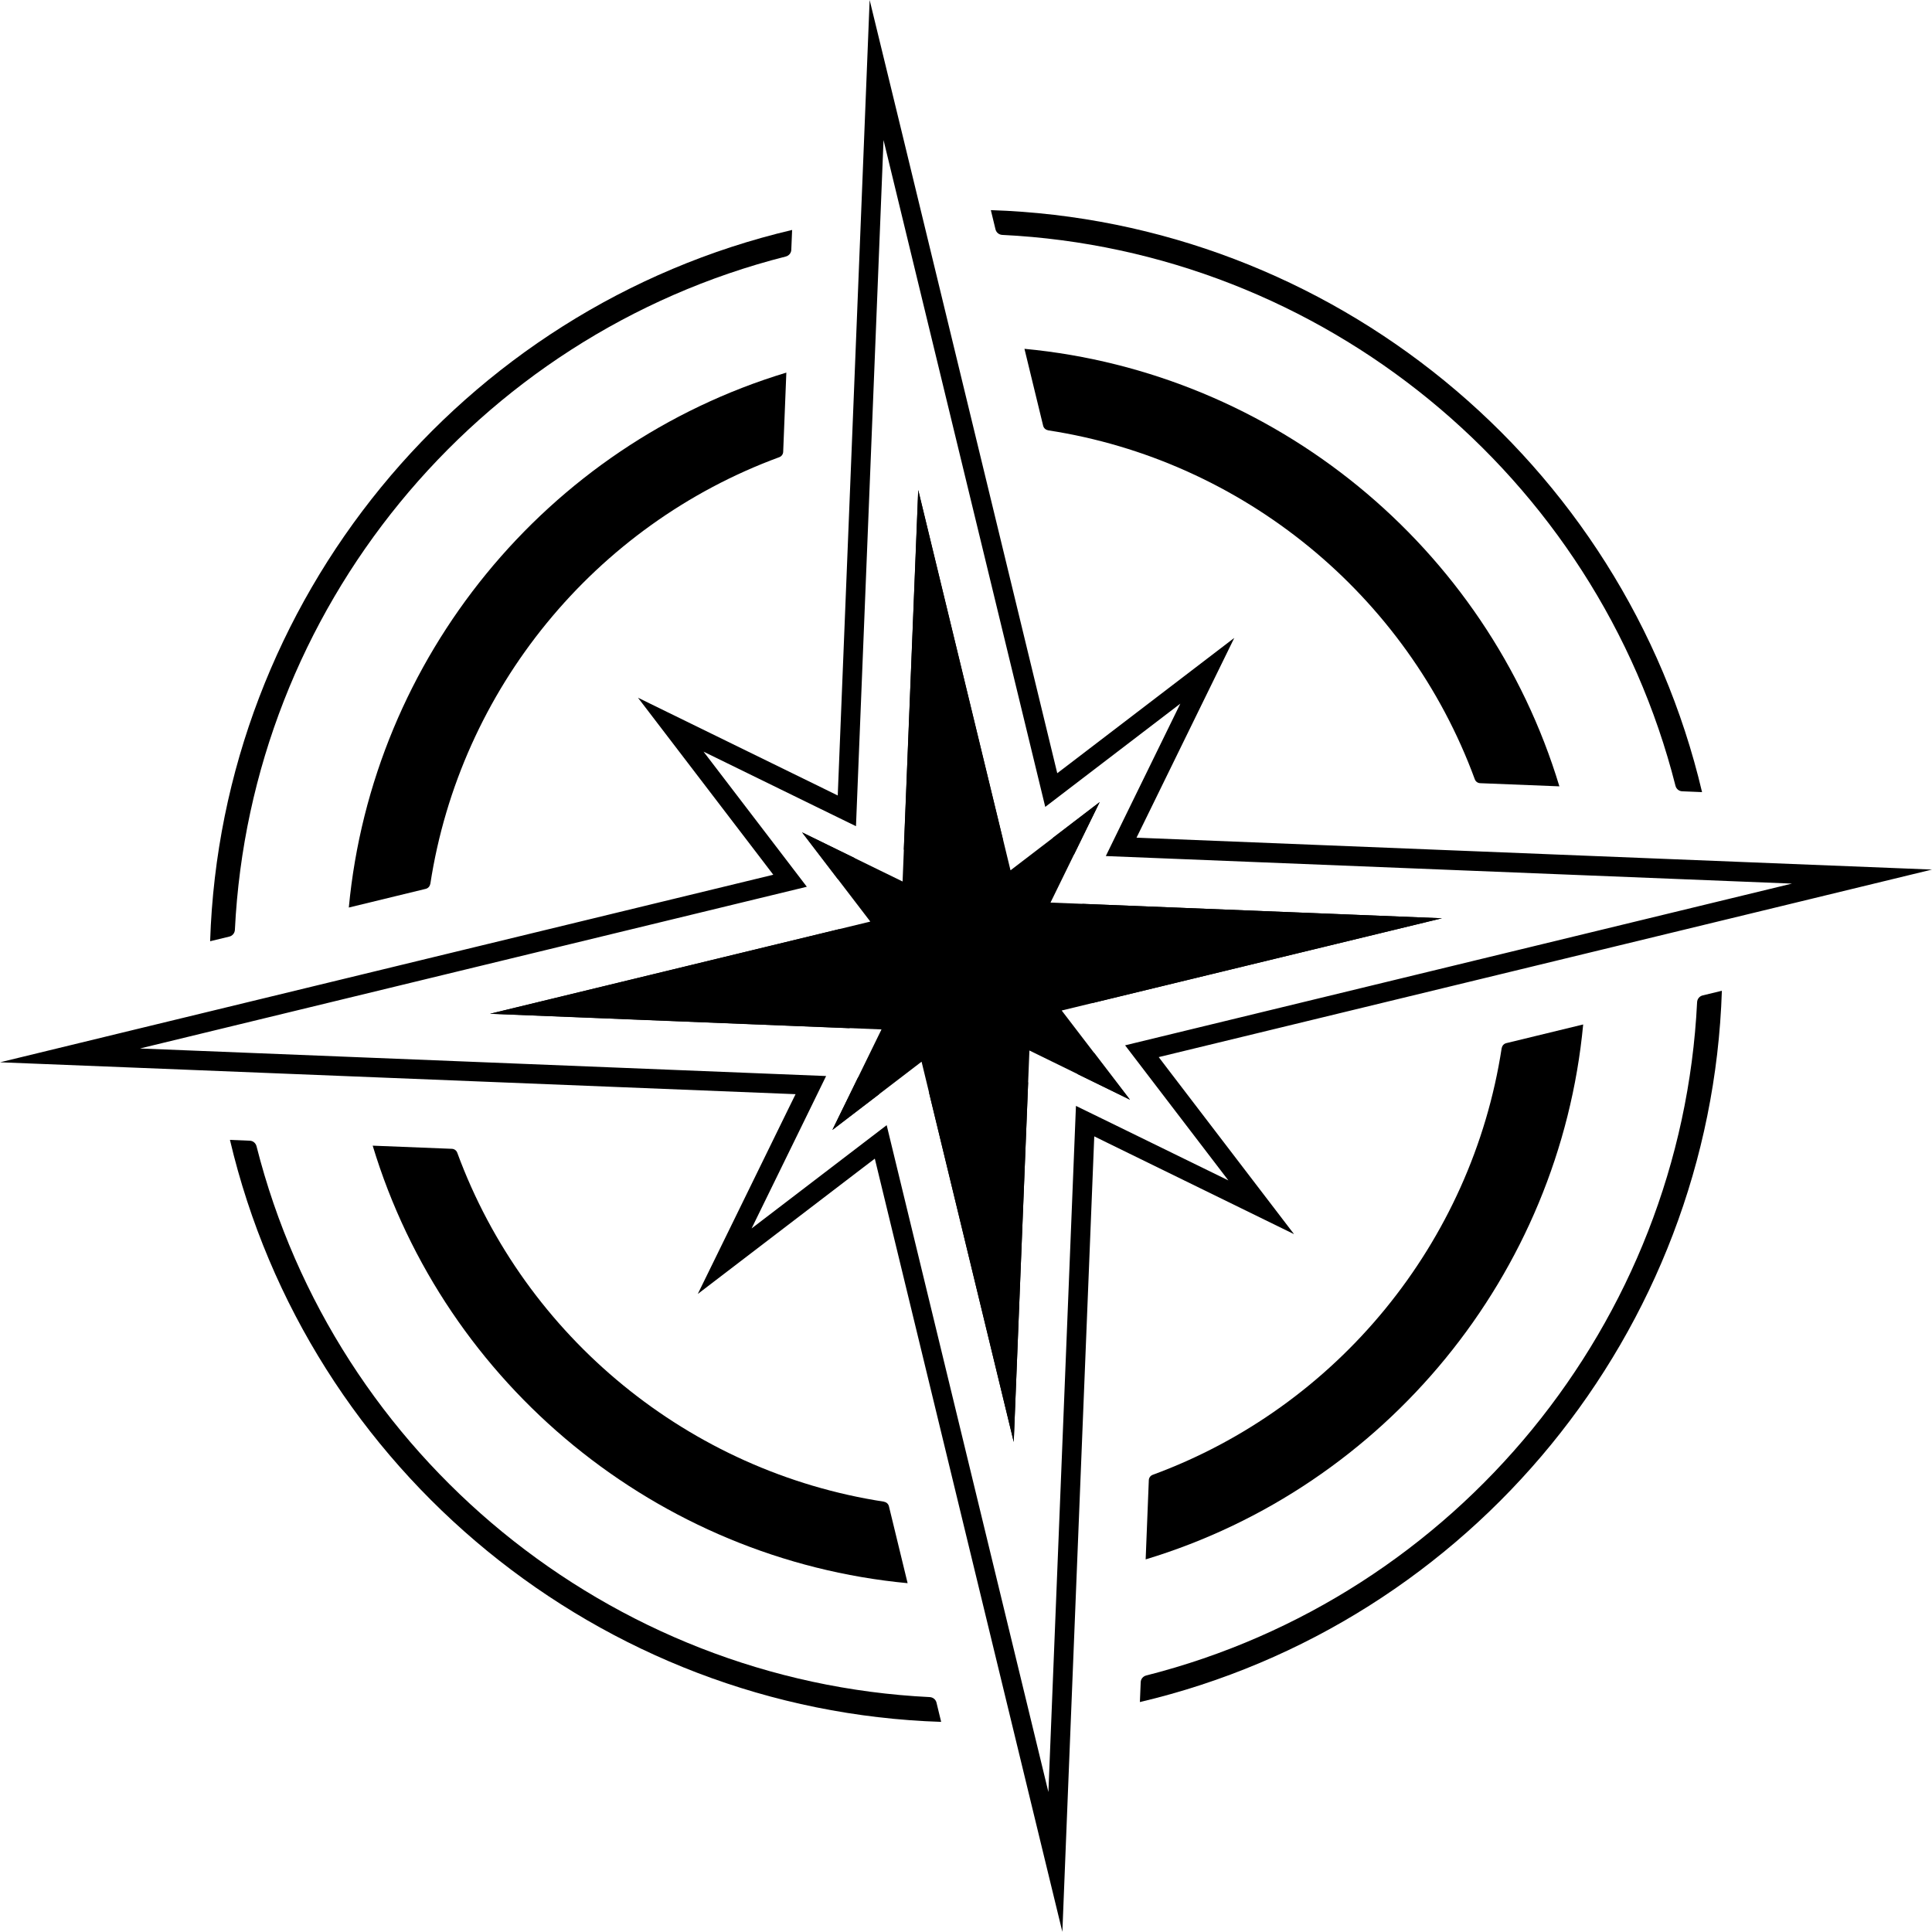 <svg width="539" height="539" viewBox="0 0 539 539" fill="none" xmlns="http://www.w3.org/2000/svg">
<g clip-path="url(#clip0_1246_2583)">
<path d="M246.491 39.068L269.396 133.515L291.61 225.114L301.827 217.304L329.296 196.305L314.096 227.375L308.506 238.827L402.827 242.617L499.932 246.511L405.486 269.416L313.887 291.63L321.696 301.848L342.696 329.317L311.626 314.117L300.173 308.526L296.384 402.847L292.489 499.953L269.584 405.506L247.37 313.907L237.153 321.717L209.684 342.716L224.884 311.646L230.474 300.194L136.153 296.404L39.048 292.51L133.494 269.605L225.093 247.391L217.284 237.173L196.284 209.704L227.355 224.904L238.807 230.494L242.597 136.174L246.491 39.068ZM257.378 239.581L259.493 236.985L264.204 231.227L265.146 229.301L265.523 229.615L266.004 229.008L268.056 231.688L273.102 235.833L275.258 237.592L279.781 234.138L256.164 136.718L252.144 237.027L257.357 239.581M299.608 238.451L306.789 223.774L293.725 233.761L294.813 238.241L299.629 238.43M233.782 245.297L238.263 244.208L238.451 239.393L223.774 232.211L233.761 245.276M259.597 249.736L251.809 245.925L251.453 254.991L242.806 257.084L247.998 263.889L242.136 271.028L243.853 271.866L242.136 273.164L249.715 279.382L245.905 287.171L254.97 287.527L257.064 296.174L263.869 290.981L271.008 296.844L271.845 295.127L273.144 296.844L279.362 289.264L287.15 293.075L287.506 284.009L296.153 281.916L290.961 275.111L296.823 267.972L295.106 267.134L296.823 265.836L289.244 259.618L293.055 251.829L283.989 251.473L281.895 242.826L275.091 248.019L267.951 242.156L267.114 243.873L265.816 242.156L259.597 249.736ZM304.863 279.801L402.283 256.184L301.974 252.164L299.419 257.378L302.016 259.492L307.773 264.203L309.699 265.145L309.385 265.522L309.993 266.004L307.313 268.055L303.167 273.101L301.408 275.258L304.863 279.78M237.027 286.836L239.582 281.622L236.986 279.508L231.228 274.797L229.302 273.855L229.616 273.478L229.009 272.996L231.688 270.945L235.834 265.899L237.593 263.742L234.138 259.22L136.719 282.837L237.027 286.857M315.227 306.789L305.24 293.724L300.759 294.813L300.571 299.628L315.248 306.81M232.233 315.226L245.297 305.239L244.209 300.759L239.393 300.57L232.212 315.247M273.834 309.699L273.458 309.385L272.976 309.992L270.924 307.312L265.878 303.167L263.722 301.408L259.2 304.862L282.816 402.282L286.836 301.973L281.623 299.419L279.508 302.015L274.798 307.773L273.855 309.699M242.618 0L241.068 38.838L237.174 135.943L233.719 221.931L229.762 219.984L198.692 204.784L177.985 194.651L191.992 212.97L212.992 240.44L215.735 244.041L132.238 264.287L37.792 287.192L0.021 296.362L38.859 297.911L135.965 301.806L221.953 305.26L220.006 309.217L204.805 340.288L194.672 360.994L212.992 346.987L240.461 325.988L244.062 323.245L264.308 406.741L287.213 501.188L296.384 538.958L297.933 500.12L301.827 403.015L305.282 317.027L309.239 318.974L340.309 334.174L361.016 344.308L347.009 325.988L326.009 298.519L323.267 294.917L406.763 274.671L501.209 251.766L539.001 242.596L500.163 241.047L403.057 237.152L317.069 233.698L319.016 229.741L334.217 198.67L344.35 177.964L326.03 191.971L298.561 212.97L294.96 215.713L274.714 132.217L251.809 37.77L242.618 0ZM257.86 230.411L260.058 175.786L272.871 228.589L272.034 227.898L270.359 225.721L266.193 220.256L264.79 221.973L263.303 220.759L260.288 226.935L259.618 228.296L257.881 230.432L257.86 230.411ZM261.084 256.519L263.806 253.19L265.669 250.929L268.14 254.174L269.836 250.72L271.657 252.227L274.986 254.949L278.399 252.332L278.566 252.206L278.692 252.75L279.655 256.728L283.759 256.896H284.512L284.366 257.231L282.481 261.104L285.81 263.826L288.072 265.689L284.826 268.16L288.281 269.856L286.774 271.698L284.052 275.027L286.669 278.44L286.794 278.608L286.25 278.733L282.272 279.696L282.105 283.8V284.554L281.77 284.407L277.896 282.523L275.174 285.852L273.311 288.113L270.841 284.868L269.145 288.322L267.302 286.815L263.973 284.093L260.56 286.71L260.393 286.836L260.267 286.291L259.304 282.313L255.201 282.146H254.447L254.593 281.811L256.478 277.938L253.149 275.216L250.888 273.352L254.133 270.882L250.678 269.186L252.186 267.364L254.908 264.035L252.29 260.623L252.165 260.455L252.709 260.33L256.687 259.367L256.855 255.263V254.509L257.19 254.656L261.063 256.54L261.084 256.519ZM310.725 259.618L308.59 257.88L363.214 260.078L310.411 272.892L311.102 272.054L313.28 270.379L318.744 266.213L317.027 264.81L318.242 263.324L312.065 260.309L310.704 259.639L310.725 259.618ZM175.787 278.943L228.59 266.129L227.899 266.967L225.721 268.642L220.257 272.808L221.953 274.211L220.738 275.697L226.915 278.712L228.276 279.382L230.411 281.12L175.787 278.922V278.943ZM279.383 310.725L281.121 308.589L278.922 363.214L266.109 310.411L266.946 311.102L268.621 313.279L272.788 318.744L274.19 317.048L275.677 318.262L278.692 312.086L279.362 310.725H279.383Z" fill="black"/>
<path d="M296.195 281.916L402.283 256.184L293.076 251.808L306.789 223.774L281.916 242.806L256.185 136.718L251.809 245.925L223.774 232.232L242.806 257.106L136.719 282.816L245.926 287.192L232.233 315.226L257.106 296.195L282.817 402.282L287.192 293.075L315.227 306.789L296.195 281.916Z" fill="black"/>
<path d="M292.383 120.052C346.651 128.364 392.524 165.904 411.451 217.409C411.681 218.037 412.268 218.477 412.959 218.498L435.047 219.377C414.801 152.421 355.466 103.889 285.809 97.315L291.022 118.775C291.189 119.445 291.734 119.927 292.404 120.032L292.383 120.052Z" fill="black"/>
<path d="M120.052 246.616C128.364 192.348 165.904 146.475 217.409 127.548C218.037 127.318 218.476 126.732 218.497 126.041L219.377 103.952C152.42 124.198 103.889 183.533 97.314 253.19L118.775 247.977C119.445 247.81 119.926 247.265 120.031 246.595L120.052 246.616Z" fill="black"/>
<path d="M418.948 292.384C410.636 346.653 373.096 392.526 321.591 411.453C320.963 411.683 320.523 412.269 320.502 412.96L319.623 435.048C386.579 414.802 435.111 355.467 441.685 285.81L420.225 291.023C419.555 291.191 419.073 291.735 418.969 292.405L418.948 292.384Z" fill="black"/>
<path d="M246.637 418.948C192.368 410.636 146.496 373.096 127.569 321.591C127.338 320.963 126.752 320.523 126.061 320.502L103.973 319.623C124.219 386.579 183.533 435.111 253.211 441.685L247.998 420.225C247.83 419.555 247.286 419.073 246.616 418.969L246.637 418.948Z" fill="black"/>
<path d="M279.591 65.533C368.866 69.888 445.495 132.615 467.437 219.231C467.667 220.11 468.421 220.738 469.322 220.759L474.849 220.989C453.074 128.595 371.337 61.68 276.43 58.623L277.728 63.983C277.937 64.863 278.712 65.491 279.612 65.533H279.591Z" fill="black"/>
<path d="M65.532 259.409C69.887 170.154 132.614 93.504 219.23 71.562C220.109 71.332 220.738 70.579 220.759 69.678L220.989 64.151C128.594 85.925 61.68 167.684 58.623 262.591L63.983 261.293C64.862 261.084 65.49 260.309 65.532 259.409Z" fill="black"/>
<path d="M473.466 279.592C469.112 368.867 406.384 445.496 319.768 467.438C318.889 467.668 318.261 468.422 318.24 469.322L318.01 474.849C410.425 453.075 477.319 371.337 480.376 276.409L475.016 277.707C474.136 277.917 473.508 278.691 473.466 279.592Z" fill="black"/>
<path d="M259.408 473.467C170.133 469.112 93.504 406.385 71.562 319.769C71.332 318.89 70.578 318.262 69.678 318.241L64.15 318.011C85.925 410.405 167.663 477.32 262.57 480.377L261.271 475.017C261.062 474.137 260.287 473.509 259.387 473.467H259.408Z" fill="black"/>
</g>
<defs>
<clipPath id="clip0_1246_2583">
<rect width="539" height="539" fill="white"/>
</clipPath>
</defs>
</svg>
